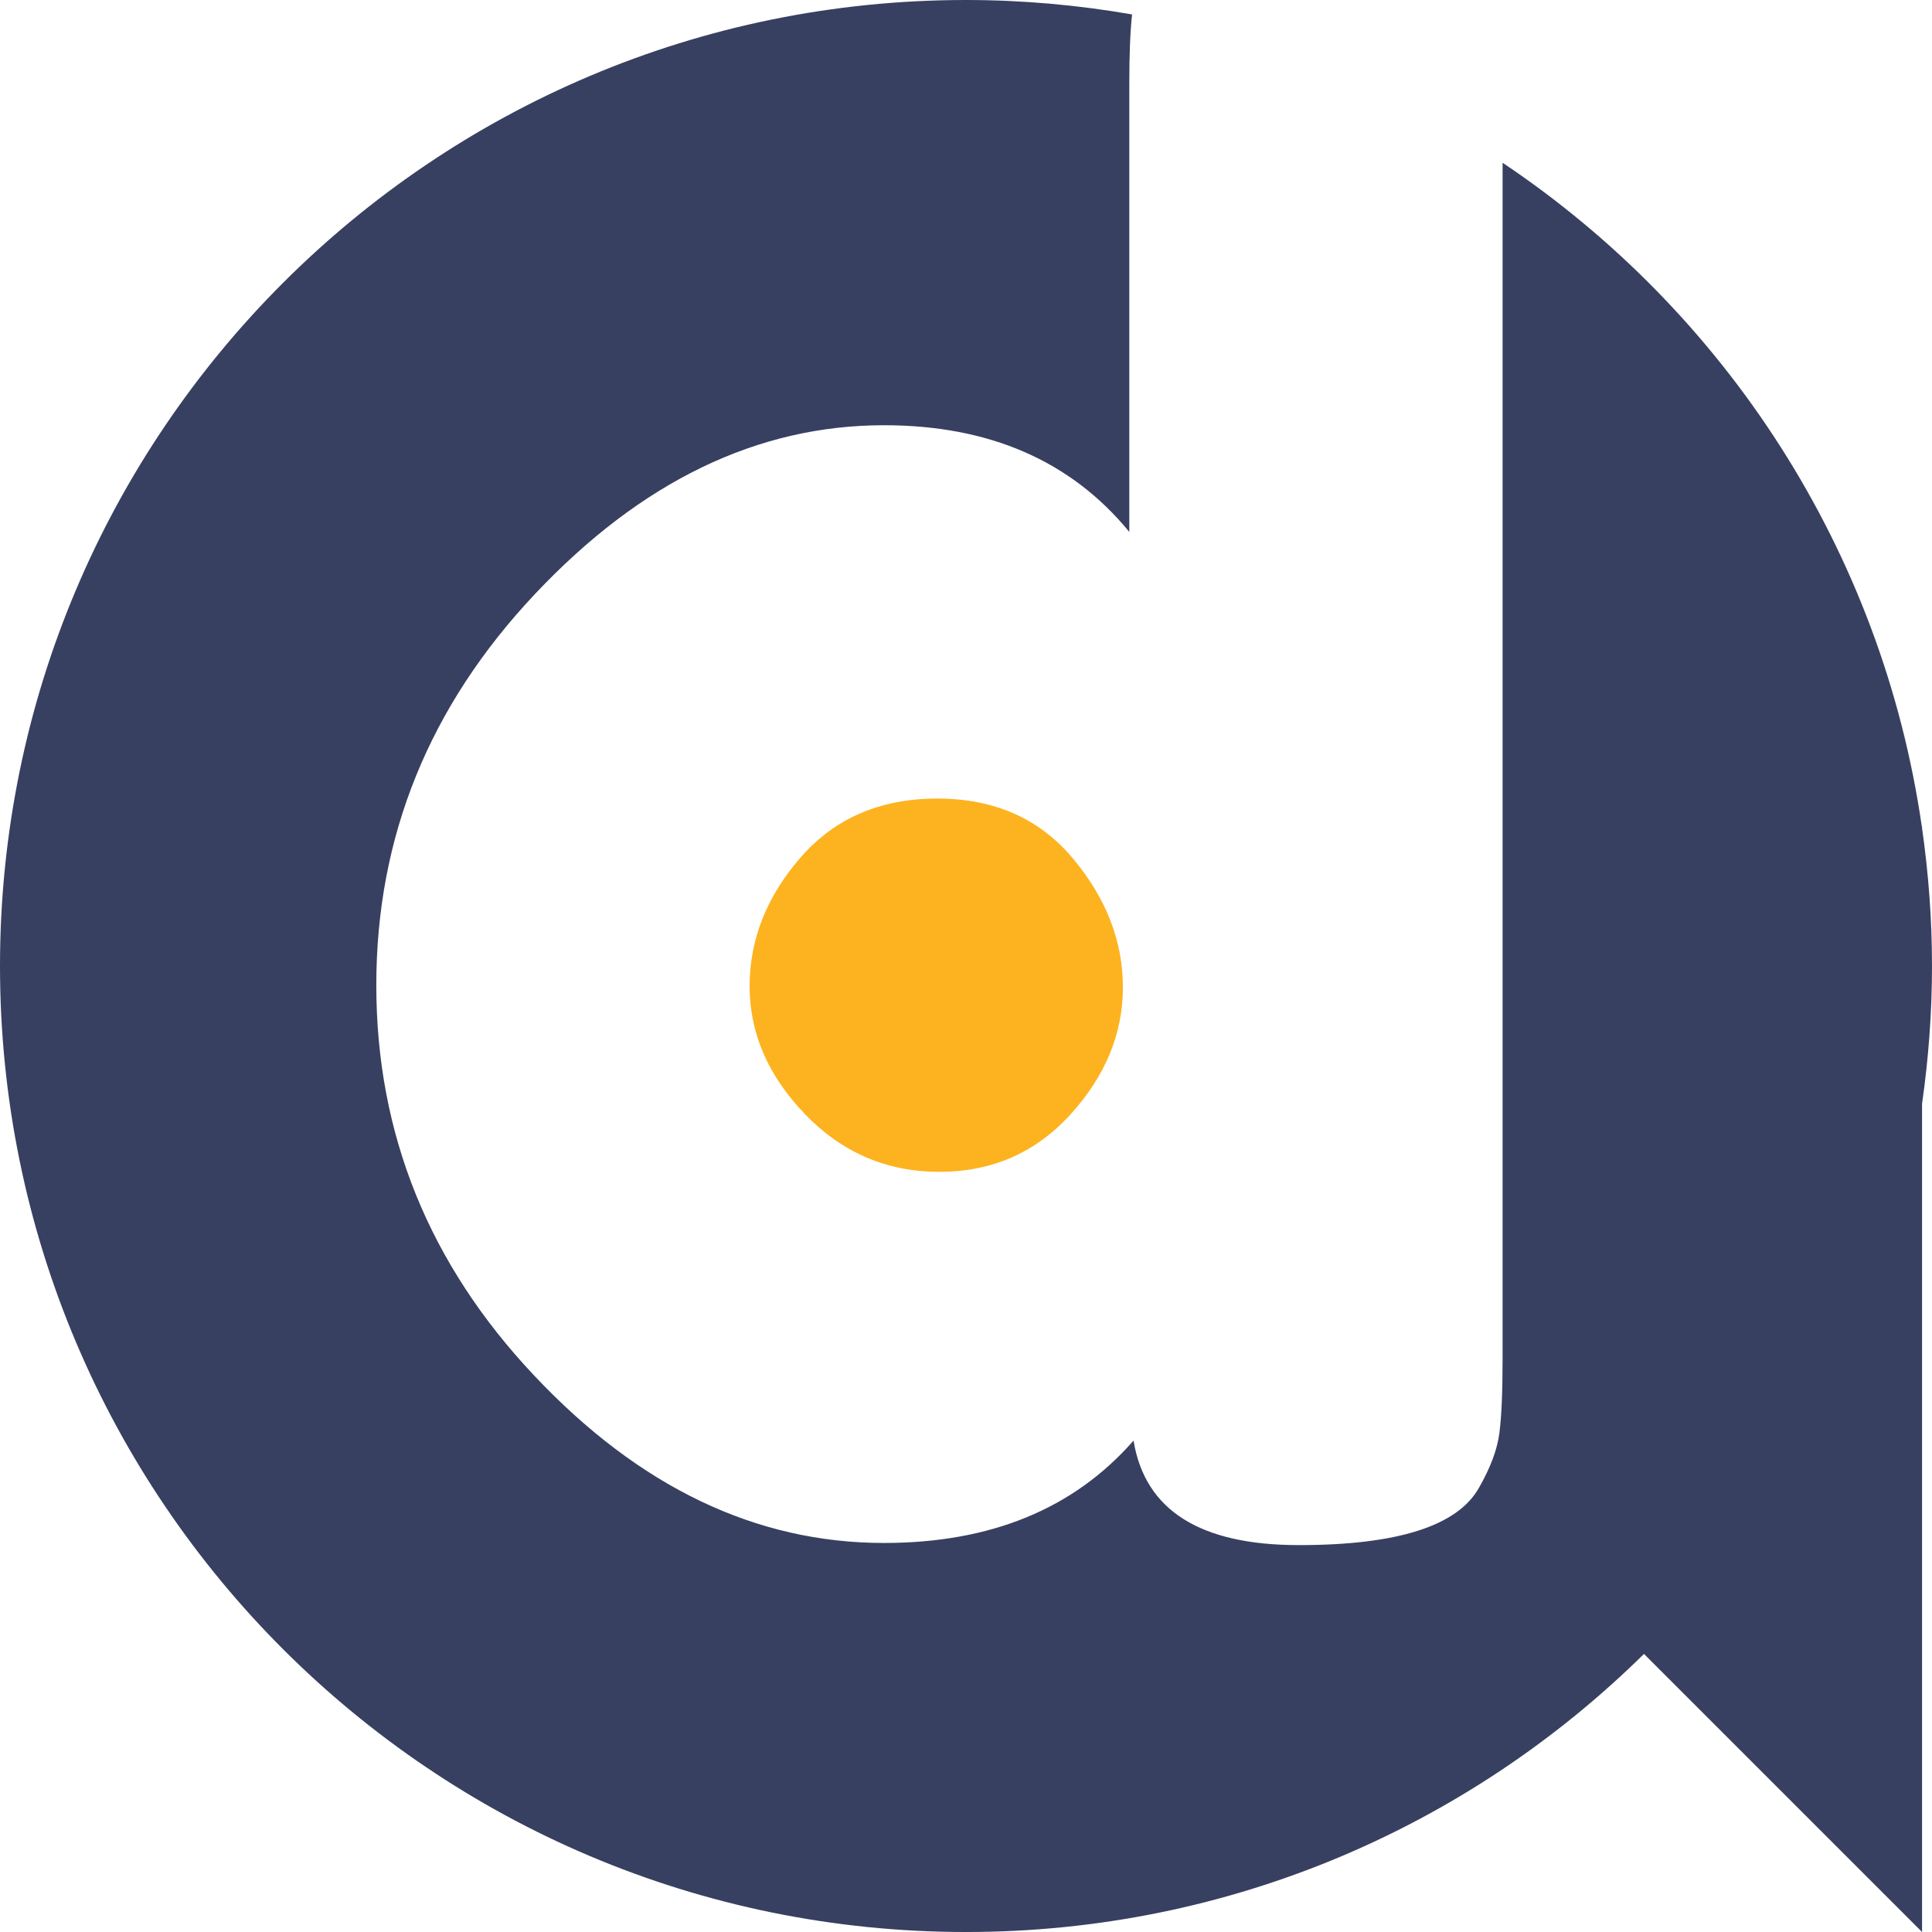 <svg version="1.1" id="图层_1" x="0px" y="0px" width="180px" height="180px" viewBox="0 0 180 180" enable-background="new 0 0 180 180" xml:space="preserve" xmlns="http://www.w3.org/2000/svg" xmlns:xlink="http://www.w3.org/1999/xlink" xmlns:xml="http://www.w3.org/XML/1998/namespace">
  <path fill="#FDB31F" d="M87.33,74.399c-5.302,0-9.54,1.822-12.721,5.465c-3.179,3.646-4.769,7.652-4.769,12.024
	s1.719,8.347,5.166,11.924c3.445,3.578,7.618,5.366,12.521,5.366c4.899,0,8.975-1.788,12.222-5.366
	c3.245-3.577,4.868-7.519,4.868-11.824c0-4.304-1.559-8.313-4.669-12.024C96.834,76.256,92.627,74.399,87.33,74.399z" class="color c1"/>
  <path fill="#384061" d="M179.073,77.161v-0.149h-0.021c-3.724-25.759-18.355-47.984-39.06-61.848v111.5
	c0,3.051-0.101,5.336-0.298,6.857c-0.198,1.525-0.829,3.214-1.889,5.068c-1.988,3.576-7.586,5.365-16.793,5.365
	c-9.209,0-14.344-3.246-15.402-9.738c-5.563,6.359-13.314,9.539-23.251,9.539c-11.926,0-22.79-5.197-32.593-15.6
	c-9.806-10.4-14.707-22.523-14.707-36.369c0-13.844,4.936-26,14.807-36.468c9.869-10.464,20.699-15.7,32.494-15.7
	c9.802,0,17.42,3.314,22.854,9.938V7.823c0-2.823,0.09-4.963,0.26-6.479C100.445,0.473,95.279,0,90.001,0
	C40.294,0,0,40.296,0,90.001c0,49.707,40.294,90,90.001,90c24.616,0,46.916-9.893,63.164-25.908L179.073,180v-77.16
	c0.6-4.194,0.927-8.479,0.927-12.839S179.673,81.356,179.073,77.161z" class="color c2"/>
</svg>